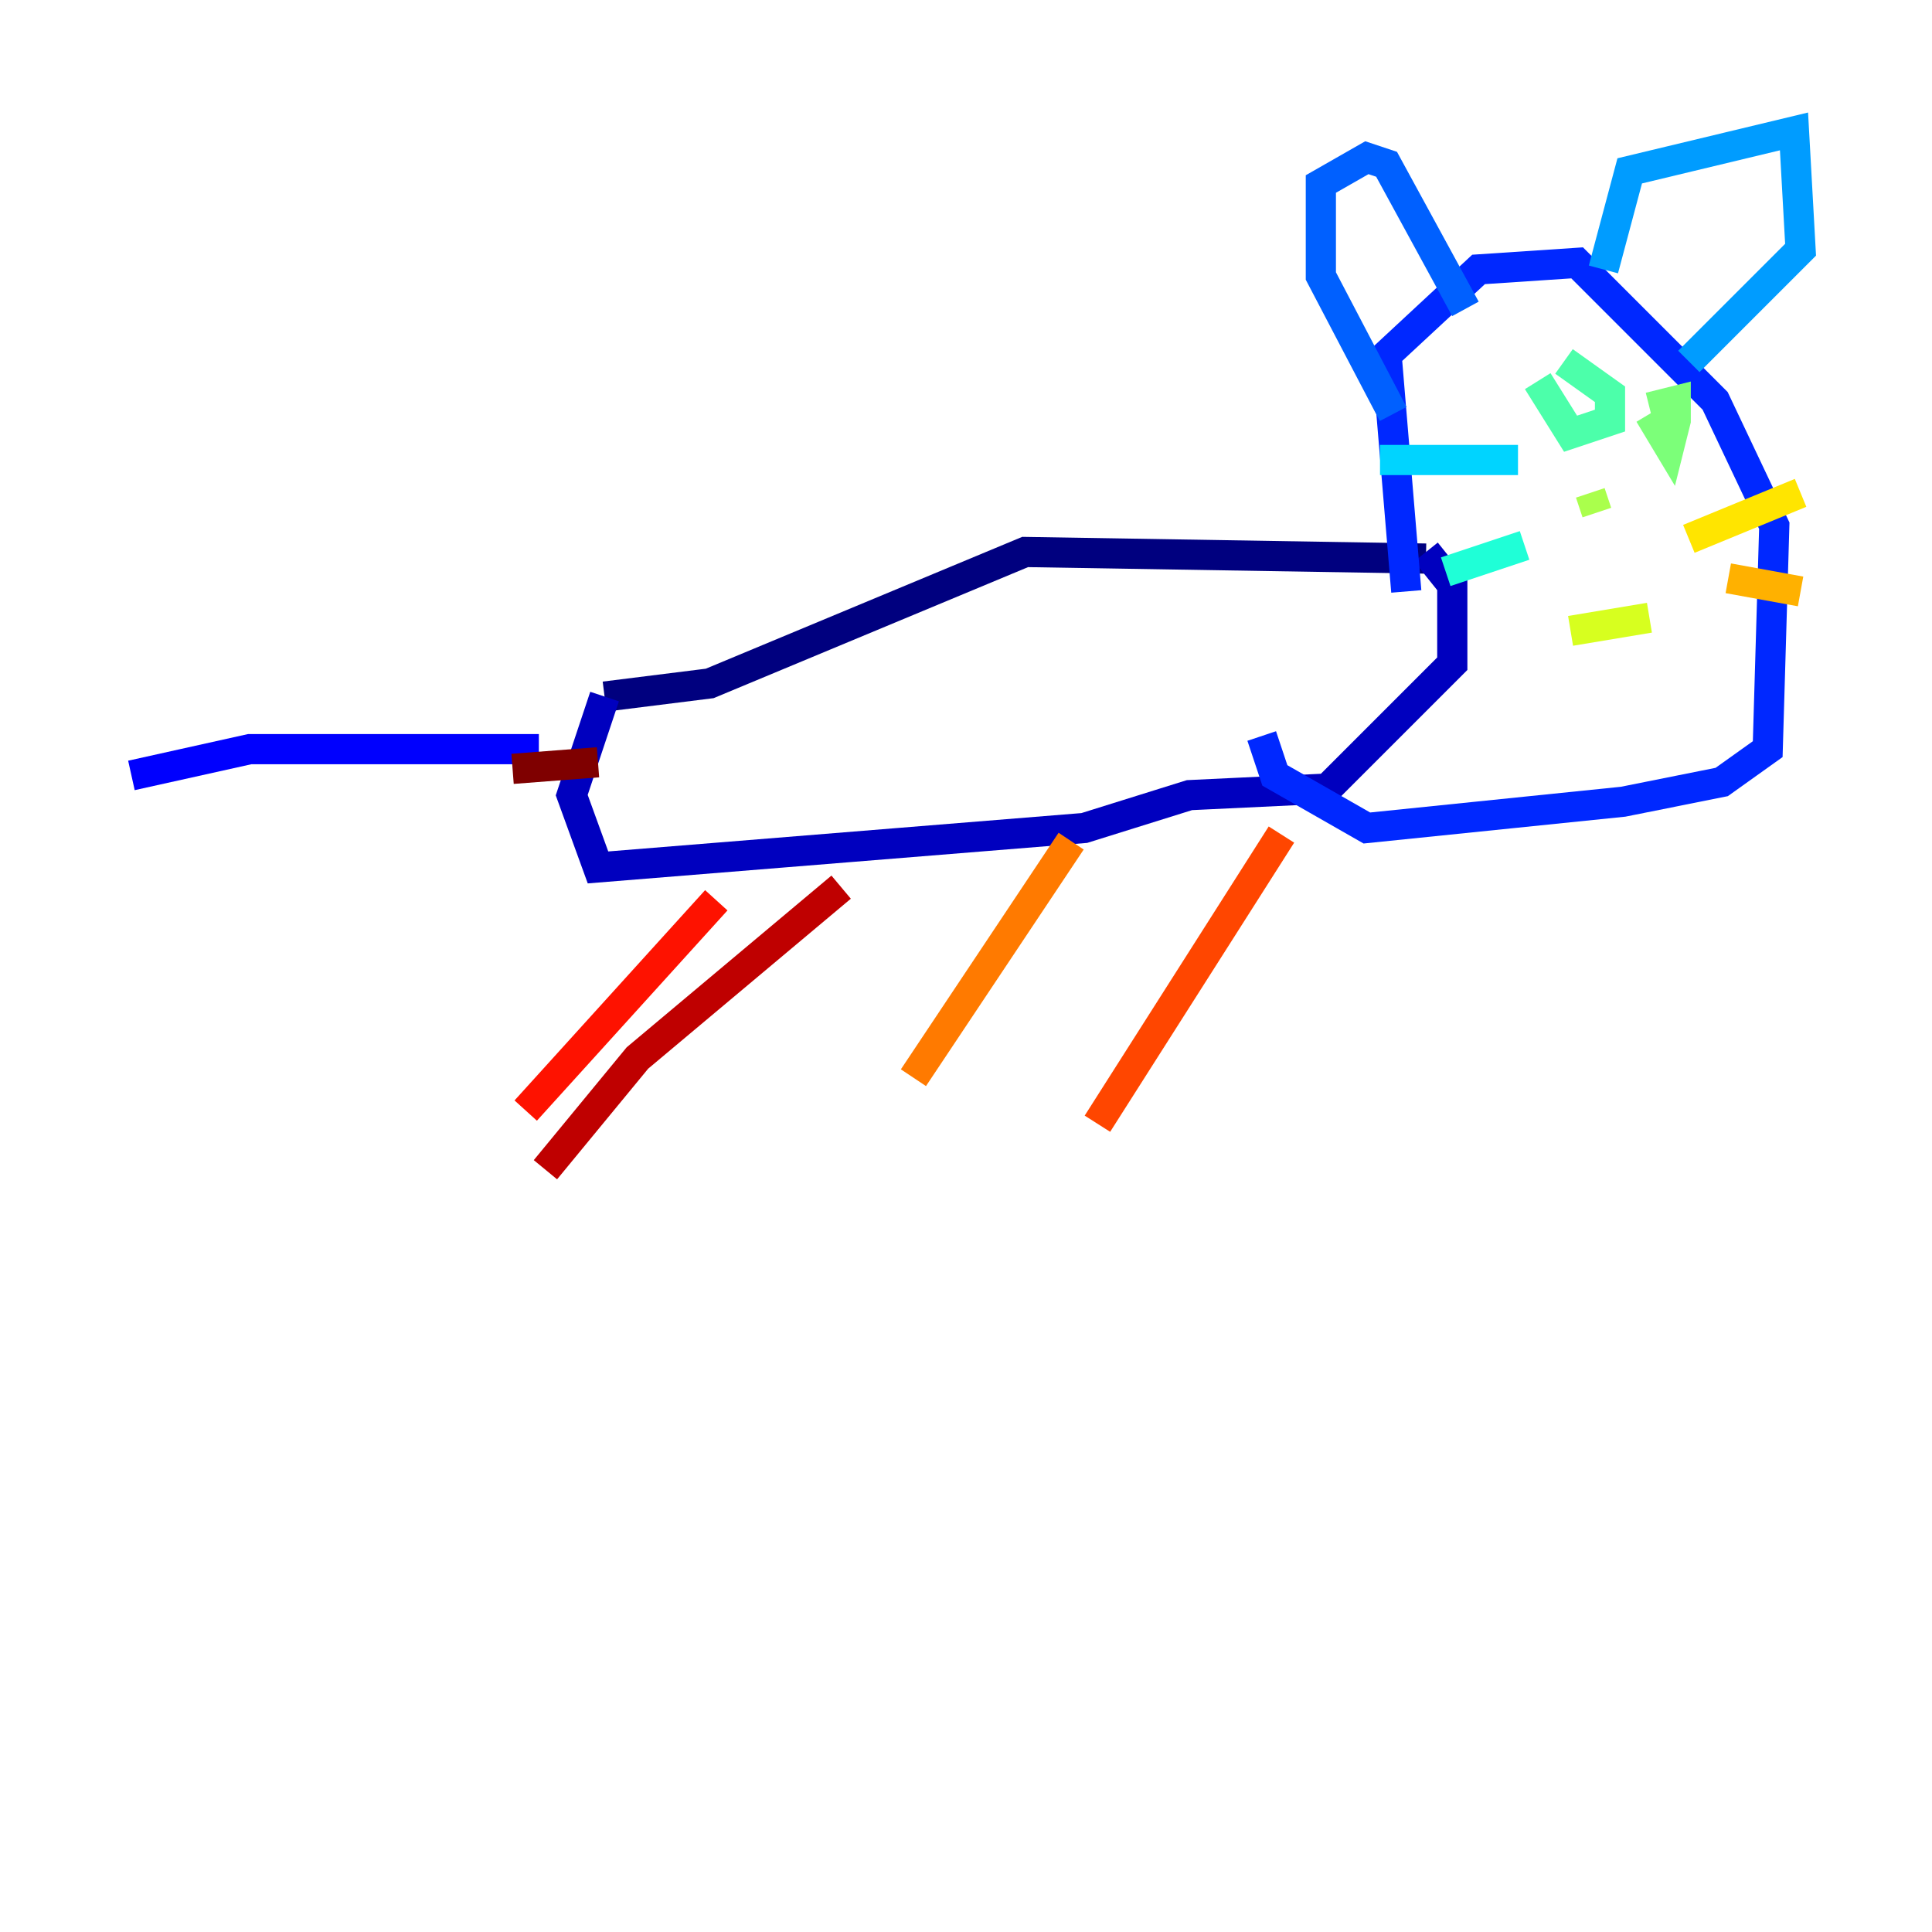 <?xml version="1.0" encoding="utf-8" ?>
<svg baseProfile="tiny" height="128" version="1.2" viewBox="0,0,128,128" width="128" xmlns="http://www.w3.org/2000/svg" xmlns:ev="http://www.w3.org/2001/xml-events" xmlns:xlink="http://www.w3.org/1999/xlink"><defs /><polyline fill="none" points="94.476,37.007 67.918,36.571 47.02,45.279 40.054,46.15" stroke="#00007f" stroke-width="2" /><polyline fill="none" points="40.054,46.15 37.878,52.68 39.619,57.469 71.837,54.857 78.803,52.68 87.946,52.245 96.218,43.973 96.218,38.748 94.476,36.571" stroke="#0000bf" stroke-width="2" /><polyline fill="none" points="35.701,49.633 16.544,49.633 8.707,51.374" stroke="#0000fe" stroke-width="2" /><polyline fill="none" points="93.17,39.184 91.864,23.51 97.959,17.85 104.49,17.415 113.633,26.558 117.551,34.83 117.116,49.633 114.068,51.809 107.537,53.116 90.558,54.857 84.463,51.374 83.592,48.762" stroke="#0028ff" stroke-width="2" /><polyline fill="none" points="92.299,27.429 87.51,18.286 87.51,12.191 90.558,10.449 91.864,10.884 97.088,20.463" stroke="#0060ff" stroke-width="2" /><polyline fill="none" points="106.231,17.85 107.973,11.32 118.857,8.707 119.293,16.544 111.891,23.946" stroke="#009cff" stroke-width="2" /><polyline fill="none" points="100.571,30.476 91.429,30.476" stroke="#00d4ff" stroke-width="2" /><polyline fill="none" points="101.007,36.136 95.782,37.878" stroke="#1fffd7" stroke-width="2" /><polyline fill="none" points="101.878,25.252 104.054,28.735 106.667,27.864 106.667,26.122 103.619,23.946" stroke="#4cffaa" stroke-width="2" /><polyline fill="none" points="109.279,27.429 110.585,29.605 111.02,27.864 111.02,26.558 109.279,26.993" stroke="#7cff79" stroke-width="2" /><polyline fill="none" points="105.361,32.653 105.796,33.959" stroke="#aaff4c" stroke-width="2" /><polyline fill="none" points="104.054,41.796 109.279,40.925" stroke="#d7ff1f" stroke-width="2" /><polyline fill="none" points="111.891,35.701 119.293,32.653" stroke="#ffe500" stroke-width="2" /><polyline fill="none" points="114.503,38.313 119.293,39.184" stroke="#ffb100" stroke-width="2" /><polyline fill="none" points="70.966,55.728 60.517,71.401" stroke="#ff7a00" stroke-width="2" /><polyline fill="none" points="84.898,55.292 72.707,74.449" stroke="#ff4600" stroke-width="2" /><polyline fill="none" points="47.456,59.646 34.83,73.578" stroke="#fe1200" stroke-width="2" /><polyline fill="none" points="55.728,58.776 42.231,70.095 36.136,77.497" stroke="#bf0000" stroke-width="2" /><polyline fill="none" points="33.959,50.939 39.619,50.503" stroke="#7f0000" stroke-width="2" /></svg>